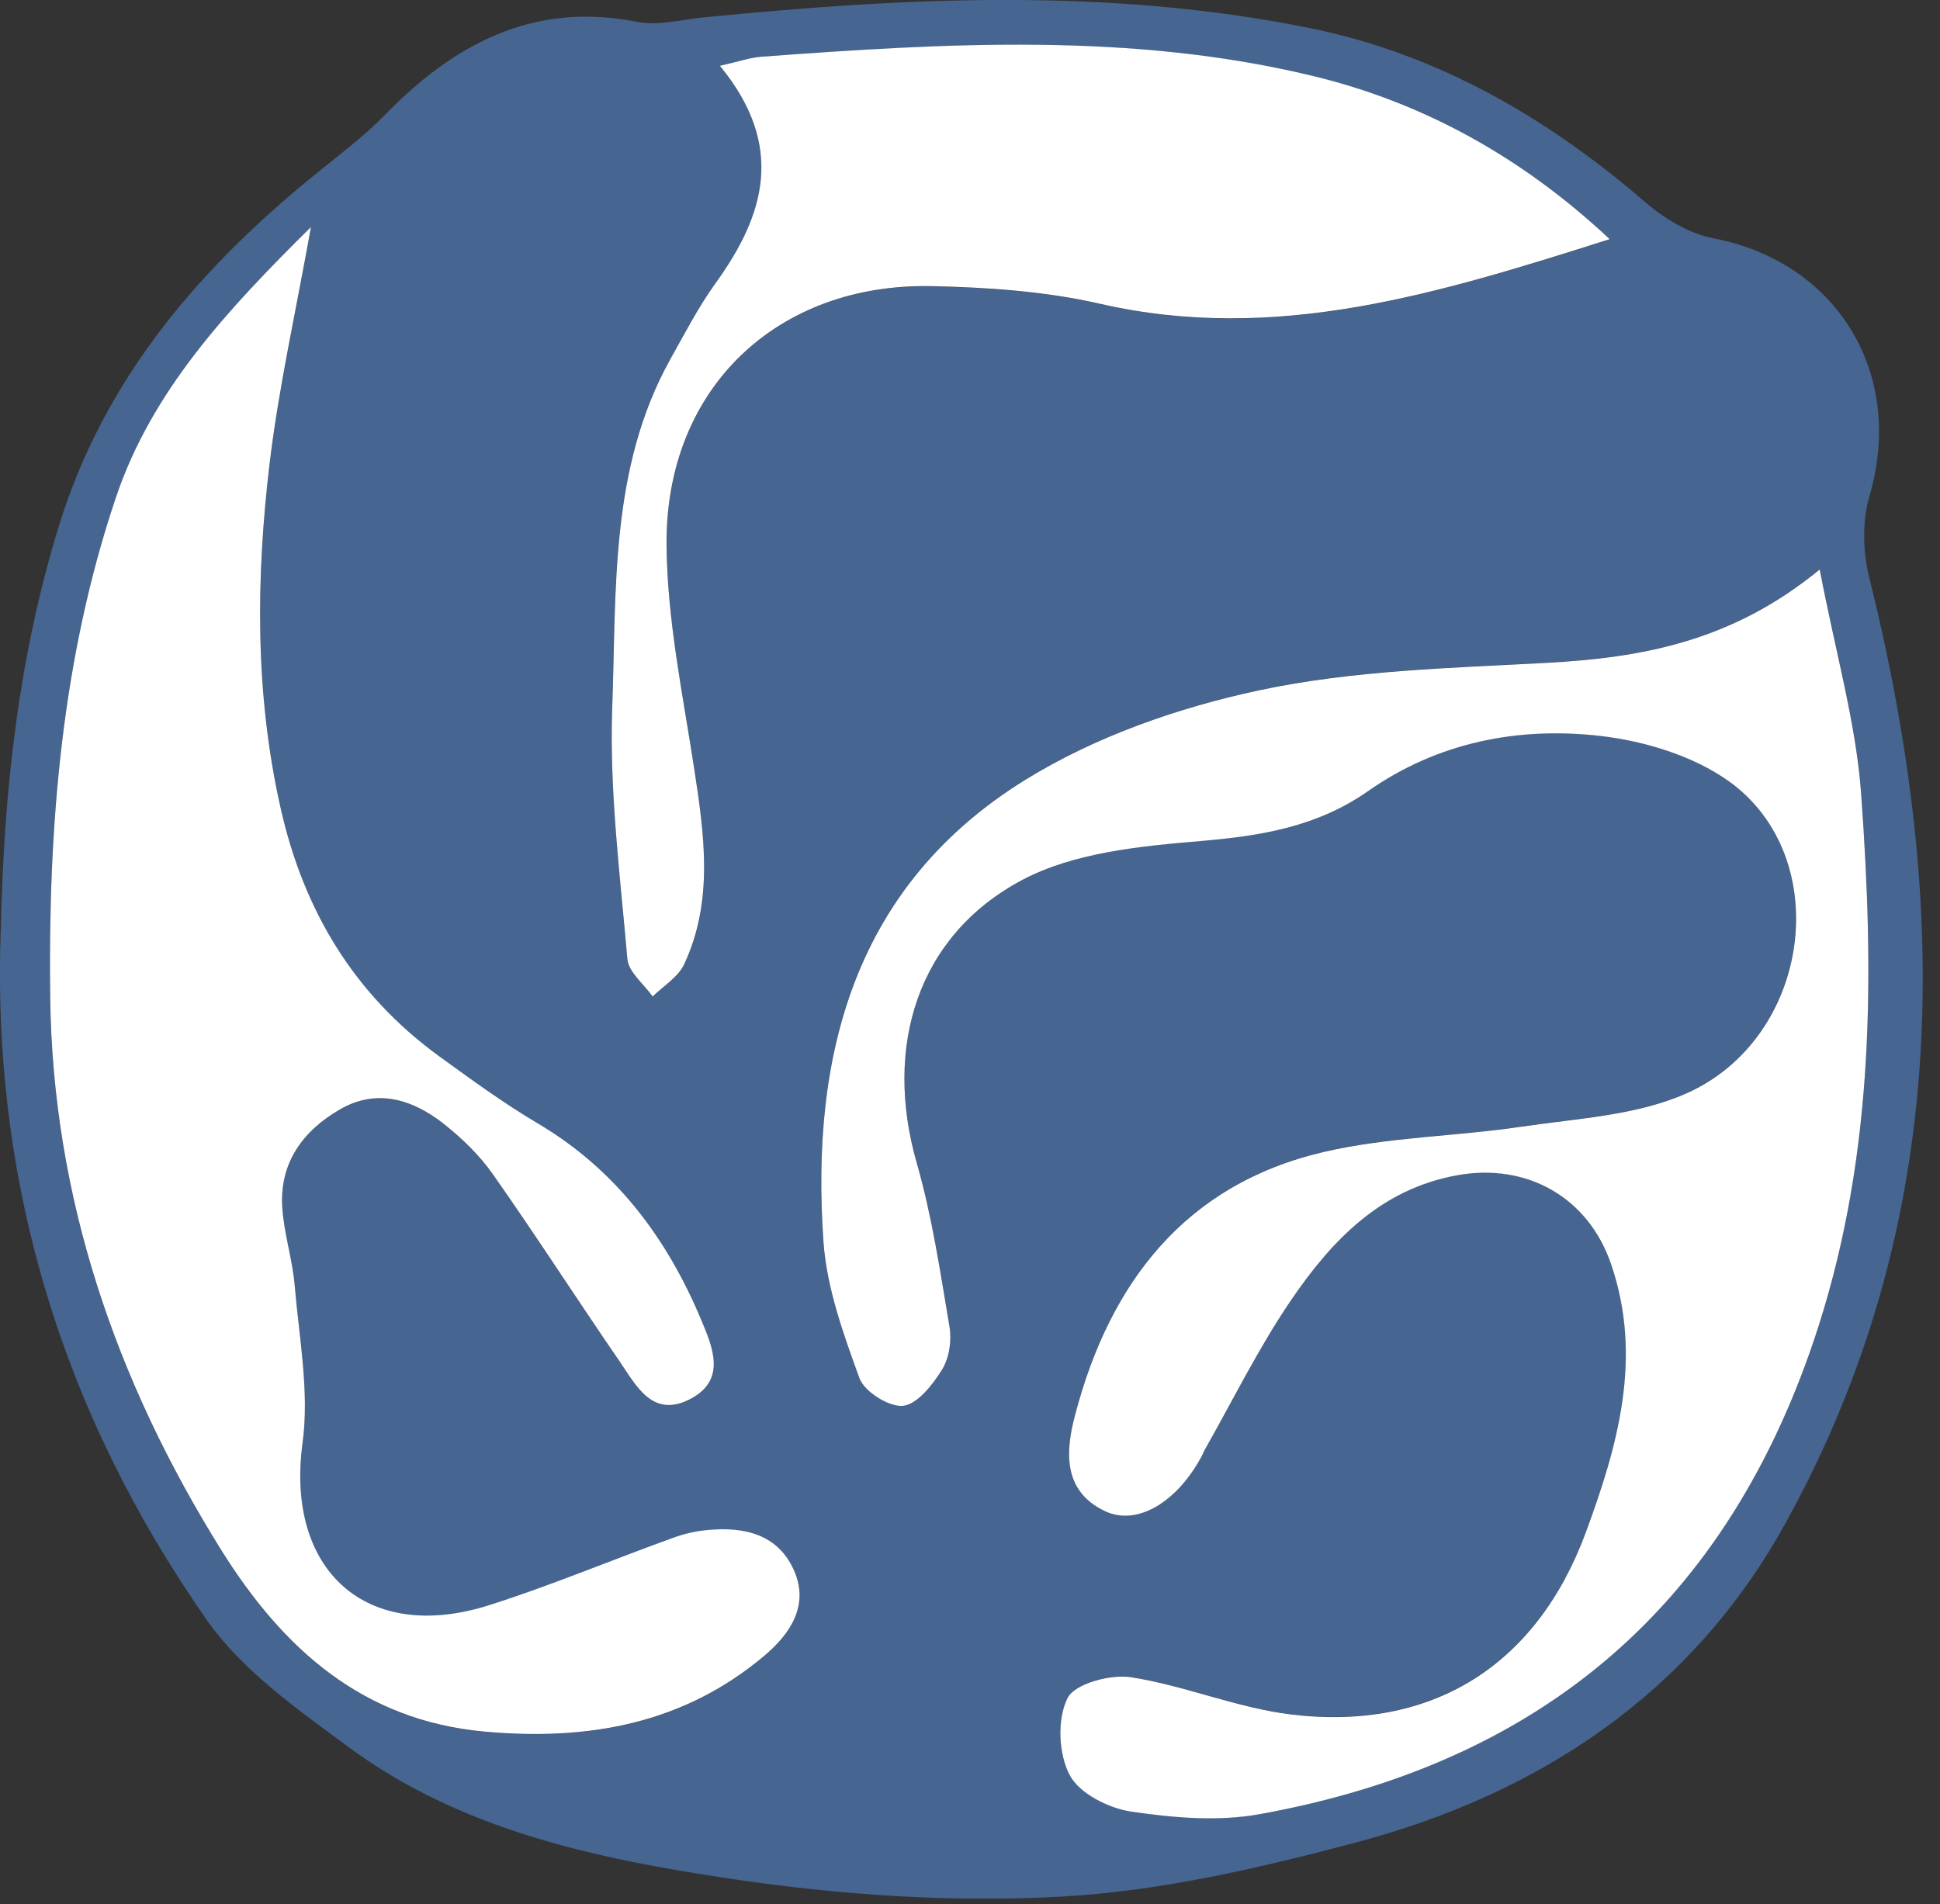 <svg width="109" height="107" viewBox="0 0 109 107" fill="none" xmlns="http://www.w3.org/2000/svg">
<rect x="0" y="0" width="109" height="107" fill="#333333" stroke="none"/>
<g clip-path="url(#clip0_2_14)">
<path d="M0.05 52.06C0.22 44.43 1.04 36.94 3.29 29.62C5.89 21.12 11.4 14.85 18.14 9.45C19.3 8.52 20.49 7.61 21.53 6.55C25.46 2.5 29.92 0.06 35.81 1.23C36.98 1.46 38.28 1.1 39.51 0.98C50.9 -0.15 62.3 -0.71 73.6 1.58C80.75 3.03 86.93 6.6 92.45 11.37C93.52 12.29 94.91 13.13 96.26 13.39C103.23 14.72 107.05 21.01 105.04 27.86C104.63 29.26 104.66 30.96 105.01 32.39C109.57 50.72 109.7 68.71 100.26 85.7C95.02 95.14 86.53 100.78 76.25 103.52C70.81 104.97 65.21 106.27 59.63 106.58C53.47 106.92 47.18 106.49 41.07 105.58C33.51 104.45 25.92 102.86 19.56 98.16C16.71 96.05 13.62 93.89 11.63 91.05C3.47 79.39 -0.51 66.35 0.05 52.06ZM102.23 32C97.28 36.06 92.21 36.95 86.87 37.24C81.48 37.53 75.99 37.66 70.75 38.78C66.2 39.75 61.54 41.38 57.61 43.81C48.04 49.73 45.52 59.22 46.27 69.81C46.45 72.4 47.38 74.98 48.29 77.44C48.57 78.2 49.96 79.07 50.74 78.99C51.55 78.9 52.4 77.81 52.92 76.97C53.32 76.32 53.48 75.33 53.35 74.56C52.83 71.47 52.37 68.35 51.51 65.35C49.65 58.84 51.52 52.58 57.43 49.44C60.36 47.89 64.07 47.54 67.48 47.25C70.87 46.96 74 46.46 76.86 44.45C80.78 41.7 85.31 40.81 89.95 41.35C92.42 41.64 95.12 42.46 97.12 43.88C103.12 48.15 101.76 58.35 94.71 61.45C91.91 62.68 88.61 62.84 85.51 63.3C81.81 63.85 78.01 63.88 74.39 64.72C66.6 66.53 62.36 72.06 60.41 79.48C59.9 81.44 59.64 83.77 62.11 84.92C63.89 85.75 66.09 84.43 67.48 81.89C67.56 81.74 67.61 81.58 67.7 81.44C69.31 78.62 70.74 75.69 72.56 73.02C74.84 69.68 77.58 66.8 81.89 66.03C85.8 65.33 89.24 67.28 90.52 71.03C92.31 76.27 90.9 81.22 89.1 86.1C86.34 93.57 80.46 97.29 72.52 96.33C69.49 95.96 66.58 94.71 63.55 94.24C62.39 94.06 60.38 94.59 59.98 95.41C59.4 96.59 59.48 98.55 60.1 99.74C60.64 100.77 62.28 101.6 63.54 101.79C65.9 102.14 68.42 102.36 70.75 101.94C86.57 99.09 97.15 90.21 102.18 74.5C105.33 64.64 105.3 54.66 104.57 44.6C104.28 40.6 103.13 36.66 102.24 31.98L102.23 32ZM17.47 12.77C12.73 17.46 8.54 21.97 6.52 27.94C3.45 37.04 2.7 46.52 2.82 56.04C2.96 67.3 6.5 77.61 12.44 87.13C15.9 92.68 20.38 96.7 27.25 97.32C33.02 97.84 38.39 96.9 42.94 93.06C44.41 91.82 45.48 90.21 44.6 88.23C43.7 86.21 41.8 85.78 39.75 85.99C39.09 86.06 38.43 86.21 37.81 86.43C34.38 87.68 31 89.09 27.52 90.2C20.58 92.42 16.02 88.25 17 81.1C17.39 78.23 16.81 75.21 16.56 72.27C16.44 70.79 15.95 69.33 15.86 67.85C15.7 65.35 17.03 63.55 19.09 62.36C21.16 61.16 23.16 61.78 24.9 63.14C25.94 63.95 26.93 64.9 27.68 65.98C30.12 69.45 32.4 73.02 34.81 76.51C35.73 77.84 36.63 79.69 38.7 78.67C40.89 77.59 40.03 75.67 39.36 74.09C37.44 69.54 34.58 65.75 30.25 63.16C28.32 62.01 26.5 60.68 24.68 59.37C19.88 55.89 17.05 51.17 15.76 45.39C14.33 38.96 14.38 32.5 15.15 26.04C15.66 21.79 16.61 17.59 17.47 12.78V12.77ZM40.44 3.7C44.15 8.21 42.97 12.09 40.2 15.93C39.23 17.27 38.46 18.76 37.65 20.22C34.26 26.33 34.64 33.12 34.4 39.73C34.23 44.44 34.84 49.18 35.25 53.9C35.31 54.64 36.18 55.31 36.67 56.01C37.27 55.41 38.1 54.92 38.44 54.2C40.11 50.63 39.57 46.92 39 43.18C38.36 39 37.48 34.8 37.45 30.61C37.39 21.85 43.66 15.9 52.38 16.09C55.53 16.16 58.74 16.38 61.8 17.08C71.7 19.35 80.86 16.49 90.44 13.45C85.5 8.82 79.95 5.78 73.81 4.29C63.59 1.81 53.15 2.42 42.76 3.2C42.14 3.25 41.53 3.47 40.44 3.71V3.7Z" fill="#466590"/>
<path d="M102.24 31.99C103.13 36.67 104.28 40.61 104.57 44.61C105.3 54.67 105.33 64.65 102.18 74.51C97.15 90.22 86.57 99.1 70.75 101.95C68.42 102.37 65.91 102.15 63.54 101.8C62.28 101.61 60.64 100.78 60.1 99.75C59.47 98.56 59.39 96.6 59.98 95.42C60.38 94.61 62.39 94.07 63.55 94.25C66.57 94.72 69.49 95.97 72.52 96.34C80.46 97.31 86.34 93.59 89.1 86.11C90.9 81.23 92.31 76.28 90.52 71.04C89.24 67.29 85.8 65.34 81.89 66.04C77.59 66.81 74.84 69.69 72.56 73.03C70.74 75.7 69.3 78.63 67.7 81.45C67.62 81.59 67.56 81.76 67.48 81.9C66.09 84.44 63.89 85.75 62.11 84.93C59.64 83.78 59.89 81.45 60.41 79.49C62.36 72.07 66.6 66.54 74.39 64.73C78.01 63.89 81.81 63.86 85.51 63.31C88.61 62.85 91.91 62.69 94.71 61.46C101.76 58.37 103.13 48.17 97.12 43.89C95.12 42.47 92.42 41.65 89.95 41.36C85.31 40.82 80.78 41.71 76.86 44.46C74 46.46 70.87 46.97 67.48 47.26C64.07 47.55 60.36 47.9 57.43 49.45C51.52 52.59 49.64 58.85 51.51 65.36C52.37 68.36 52.83 71.48 53.35 74.57C53.48 75.34 53.33 76.33 52.92 76.98C52.4 77.82 51.54 78.91 50.74 79C49.96 79.08 48.57 78.21 48.29 77.45C47.39 74.98 46.46 72.41 46.27 69.82C45.52 59.23 48.04 49.74 57.61 43.82C61.54 41.39 66.2 39.76 70.75 38.79C76 37.67 81.48 37.54 86.87 37.25C92.21 36.96 97.28 36.07 102.23 32.01L102.24 31.99Z" fill="white"/>
<path d="M17.47 12.77C16.61 17.58 15.66 21.78 15.15 26.03C14.38 32.49 14.32 38.96 15.76 45.38C17.05 51.15 19.88 55.87 24.68 59.36C26.5 60.68 28.32 62.01 30.25 63.15C34.59 65.73 37.44 69.53 39.36 74.08C40.03 75.67 40.89 77.58 38.7 78.66C36.63 79.68 35.73 77.84 34.81 76.5C32.41 73.01 30.12 69.44 27.68 65.97C26.93 64.9 25.93 63.94 24.9 63.13C23.16 61.77 21.15 61.15 19.09 62.35C17.03 63.54 15.7 65.34 15.86 67.84C15.95 69.32 16.44 70.78 16.56 72.26C16.81 75.2 17.39 78.22 17 81.09C16.03 88.24 20.59 92.41 27.52 90.19C31 89.08 34.37 87.66 37.81 86.42C38.43 86.19 39.09 86.04 39.75 85.98C41.79 85.78 43.69 86.2 44.6 88.22C45.49 90.2 44.41 91.81 42.94 93.05C38.38 96.89 33.02 97.83 27.25 97.31C20.38 96.69 15.91 92.67 12.44 87.12C6.5 77.6 2.96 67.29 2.82 56.03C2.7 46.52 3.45 37.03 6.52 27.93C8.54 21.96 12.73 17.45 17.47 12.76V12.77Z" fill="white"/>
<path d="M40.44 3.7C41.52 3.46 42.13 3.24 42.76 3.19C53.15 2.42 63.59 1.8 73.81 4.28C79.95 5.77 85.5 8.81 90.44 13.44C80.86 16.48 71.71 19.34 61.8 17.07C58.74 16.37 55.53 16.15 52.38 16.08C43.65 15.89 37.39 21.84 37.45 30.6C37.48 34.79 38.36 39 39 43.17C39.57 46.9 40.11 50.61 38.44 54.19C38.1 54.91 37.27 55.41 36.67 56C36.18 55.3 35.31 54.63 35.25 53.89C34.84 49.17 34.23 44.43 34.4 39.72C34.64 33.12 34.26 26.32 37.65 20.21C38.46 18.76 39.23 17.27 40.2 15.92C42.97 12.08 44.15 8.2 40.44 3.69V3.7Z" fill="white"/>
</g>
<defs>
<clipPath id="clip0_2_14">
<rect width="108.04" height="106.69" fill="white"/>
</clipPath>
</defs>
</svg>

